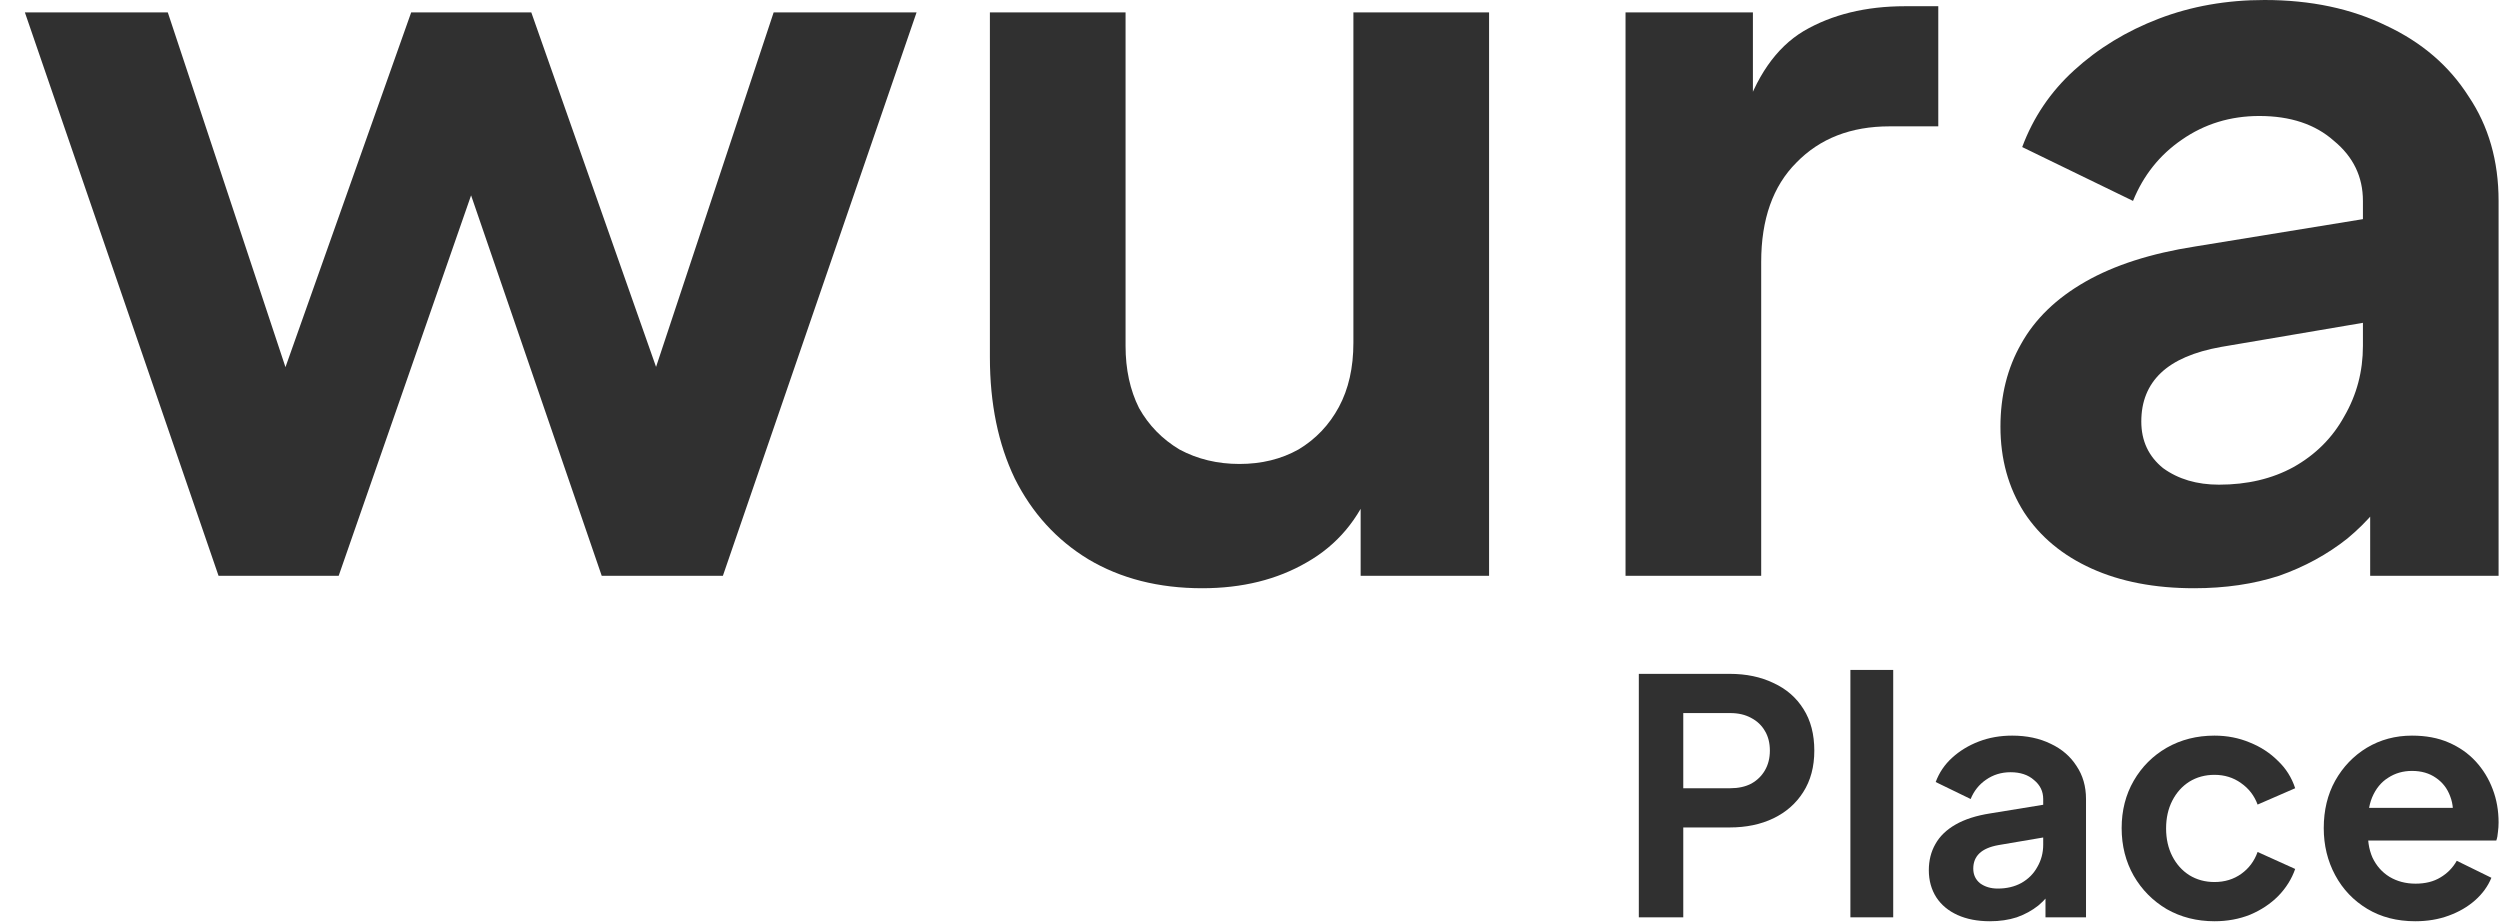 <svg width="306" height="113" viewBox="0 0 306 113" fill="none" xmlns="http://www.w3.org/2000/svg">
<path d="M268.56 72C263.743 72 259.56 71.197 256.01 69.591C252.461 67.986 249.715 65.704 247.771 62.746C245.827 59.704 244.855 56.197 244.855 52.225C244.855 48.422 245.701 45.042 247.391 42.084C249.081 39.042 251.701 36.507 255.25 34.479C258.799 32.451 263.278 31.014 268.686 30.169L291.25 26.493V39.169L271.855 42.465C268.56 43.056 266.109 44.113 264.503 45.634C262.898 47.155 262.095 49.141 262.095 51.592C262.095 53.958 262.982 55.859 264.757 57.296C266.616 58.648 268.898 59.324 271.602 59.324C275.067 59.324 278.109 58.605 280.729 57.169C283.433 55.648 285.503 53.577 286.94 50.958C288.461 48.338 289.222 45.465 289.222 42.338V24.591C289.222 21.634 288.038 19.183 285.672 17.239C283.391 15.211 280.348 14.197 276.546 14.197C272.996 14.197 269.827 15.169 267.039 17.113C264.334 18.972 262.348 21.465 261.081 24.591L247.517 18C248.87 14.366 250.982 11.239 253.855 8.62C256.813 5.915 260.278 3.803 264.25 2.282C268.222 0.761 272.531 0 277.179 0C282.841 0 287.827 1.056 292.137 3.169C296.447 5.197 299.785 8.07 302.151 11.789C304.602 15.422 305.827 19.69 305.827 24.591V70.479H290.109V58.69L293.658 58.437C291.884 61.394 289.771 63.887 287.32 65.915C284.869 67.859 282.081 69.38 278.954 70.479C275.827 71.493 272.362 72 268.56 72Z" fill="#303030"/>
<path d="M198.965 70.479V1.521H214.556V16.859L213.289 14.578C214.894 9.423 217.387 5.831 220.768 3.803C224.232 1.775 228.373 0.761 233.19 0.761H237.246V15.465H231.289C226.556 15.465 222.754 16.944 219.88 19.901C217.007 22.775 215.57 26.831 215.57 32.071V70.479H198.965Z" fill="#303030"/>
<path d="M147.149 72C141.825 72 137.177 70.817 133.205 68.451C129.318 66.085 126.318 62.789 124.205 58.563C122.177 54.338 121.163 49.394 121.163 43.732V1.521H137.769V42.338C137.769 45.211 138.318 47.746 139.417 49.944C140.6 52.056 142.248 53.746 144.36 55.014C146.557 56.197 149.008 56.789 151.712 56.789C154.417 56.789 156.825 56.197 158.938 55.014C161.05 53.746 162.698 52.014 163.881 49.817C165.064 47.62 165.656 45 165.656 41.958V1.521H182.262V70.479H166.543V56.916L167.938 59.324C166.332 63.549 163.67 66.718 159.952 68.831C156.318 70.944 152.05 72 147.149 72Z" fill="#303030"/>
<path d="M26.75 70.479L3.046 1.521H20.539L37.905 53.873L31.82 53.746L50.328 1.521H65.032L83.412 53.746L77.328 53.873L94.694 1.521H112.187L88.482 70.479H73.651L54.891 15.845H60.468L41.454 70.479H26.75Z" fill="#303030"/>
<path d="M295.627 112.76C293.387 112.76 291.427 112.253 289.747 111.24C288.067 110.226 286.76 108.853 285.827 107.12C284.893 105.386 284.427 103.466 284.427 101.36C284.427 99.173 284.893 97.24 285.827 95.56C286.787 93.853 288.08 92.506 289.707 91.52C291.36 90.533 293.2 90.04 295.227 90.04C296.933 90.04 298.427 90.32 299.707 90.88C301.013 91.44 302.12 92.213 303.027 93.2C303.933 94.186 304.627 95.32 305.107 96.6C305.587 97.853 305.827 99.213 305.827 100.68C305.827 101.053 305.8 101.44 305.747 101.84C305.72 102.24 305.653 102.586 305.547 102.88H288.747V98.88H302.587L300.107 100.76C300.347 99.533 300.28 98.44 299.907 97.48C299.56 96.52 298.973 95.76 298.147 95.2C297.347 94.64 296.373 94.36 295.227 94.36C294.133 94.36 293.16 94.64 292.307 95.2C291.453 95.733 290.8 96.533 290.347 97.6C289.92 98.64 289.76 99.906 289.867 101.4C289.76 102.733 289.933 103.92 290.387 104.96C290.867 105.973 291.56 106.76 292.467 107.32C293.4 107.88 294.467 108.16 295.667 108.16C296.867 108.16 297.88 107.906 298.707 107.4C299.56 106.893 300.227 106.213 300.707 105.36L304.947 107.44C304.52 108.48 303.853 109.4 302.947 110.2C302.04 111 300.96 111.626 299.707 112.08C298.48 112.533 297.12 112.76 295.627 112.76Z" fill="#303030"/>
<path d="M271.05 112.76C268.89 112.76 266.944 112.266 265.21 111.28C263.504 110.266 262.157 108.906 261.17 107.2C260.184 105.466 259.69 103.52 259.69 101.36C259.69 99.2 260.184 97.266 261.17 95.56C262.157 93.853 263.504 92.506 265.21 91.52C266.944 90.533 268.89 90.04 271.05 90.04C272.597 90.04 274.037 90.32 275.37 90.88C276.704 91.413 277.85 92.16 278.81 93.12C279.797 94.053 280.504 95.173 280.93 96.48L276.33 98.48C275.93 97.386 275.25 96.506 274.29 95.84C273.357 95.173 272.277 94.84 271.05 94.84C269.904 94.84 268.877 95.12 267.97 95.68C267.09 96.24 266.397 97.013 265.89 98C265.384 98.986 265.13 100.12 265.13 101.4C265.13 102.68 265.384 103.813 265.89 104.8C266.397 105.786 267.09 106.56 267.97 107.12C268.877 107.68 269.904 107.96 271.05 107.96C272.304 107.96 273.397 107.626 274.33 106.96C275.264 106.293 275.93 105.4 276.33 104.28L280.93 106.36C280.504 107.586 279.81 108.693 278.85 109.68C277.89 110.64 276.744 111.4 275.41 111.96C274.077 112.493 272.624 112.76 271.05 112.76Z" fill="#303030"/>
<path d="M243.568 112.76C242.048 112.76 240.728 112.506 239.608 112C238.488 111.493 237.621 110.773 237.008 109.84C236.395 108.88 236.088 107.773 236.088 106.52C236.088 105.32 236.355 104.253 236.888 103.32C237.421 102.36 238.248 101.56 239.368 100.92C240.488 100.28 241.901 99.826 243.608 99.56L250.728 98.4V102.4L244.608 103.44C243.568 103.626 242.795 103.96 242.288 104.44C241.781 104.92 241.528 105.546 241.528 106.32C241.528 107.066 241.808 107.666 242.368 108.12C242.955 108.546 243.675 108.76 244.528 108.76C245.621 108.76 246.581 108.533 247.408 108.08C248.261 107.6 248.915 106.946 249.368 106.12C249.848 105.293 250.088 104.386 250.088 103.4V97.8C250.088 96.866 249.715 96.093 248.968 95.48C248.248 94.84 247.288 94.52 246.088 94.52C244.968 94.52 243.968 94.826 243.088 95.44C242.235 96.026 241.608 96.813 241.208 97.8L236.928 95.72C237.355 94.573 238.021 93.586 238.928 92.76C239.861 91.906 240.955 91.24 242.208 90.76C243.461 90.279 244.821 90.04 246.288 90.04C248.075 90.04 249.648 90.373 251.008 91.04C252.368 91.68 253.421 92.586 254.168 93.76C254.941 94.906 255.328 96.253 255.328 97.8V112.28H250.368V108.56L251.488 108.48C250.928 109.413 250.261 110.2 249.488 110.84C248.715 111.453 247.835 111.933 246.848 112.28C245.861 112.6 244.768 112.76 243.568 112.76Z" fill="#303030"/>
<path d="M226.489 112.28V82H231.729V112.28H226.489Z" fill="#303030"/>
<path d="M200.592 112.28V82.48H211.712C213.738 82.48 215.525 82.853 217.072 83.6C218.645 84.32 219.872 85.387 220.752 86.8C221.632 88.187 222.072 89.88 222.072 91.88C222.072 93.853 221.618 95.547 220.712 96.96C219.832 98.347 218.618 99.413 217.072 100.16C215.525 100.907 213.738 101.28 211.712 101.28H206.032V112.28H200.592ZM206.032 96.48H211.792C212.778 96.48 213.632 96.293 214.352 95.92C215.072 95.52 215.632 94.973 216.032 94.28C216.432 93.587 216.632 92.787 216.632 91.88C216.632 90.947 216.432 90.147 216.032 89.48C215.632 88.787 215.072 88.253 214.352 87.88C213.632 87.48 212.778 87.28 211.792 87.28H206.032V96.48Z" fill="#303030"/>
</svg>
